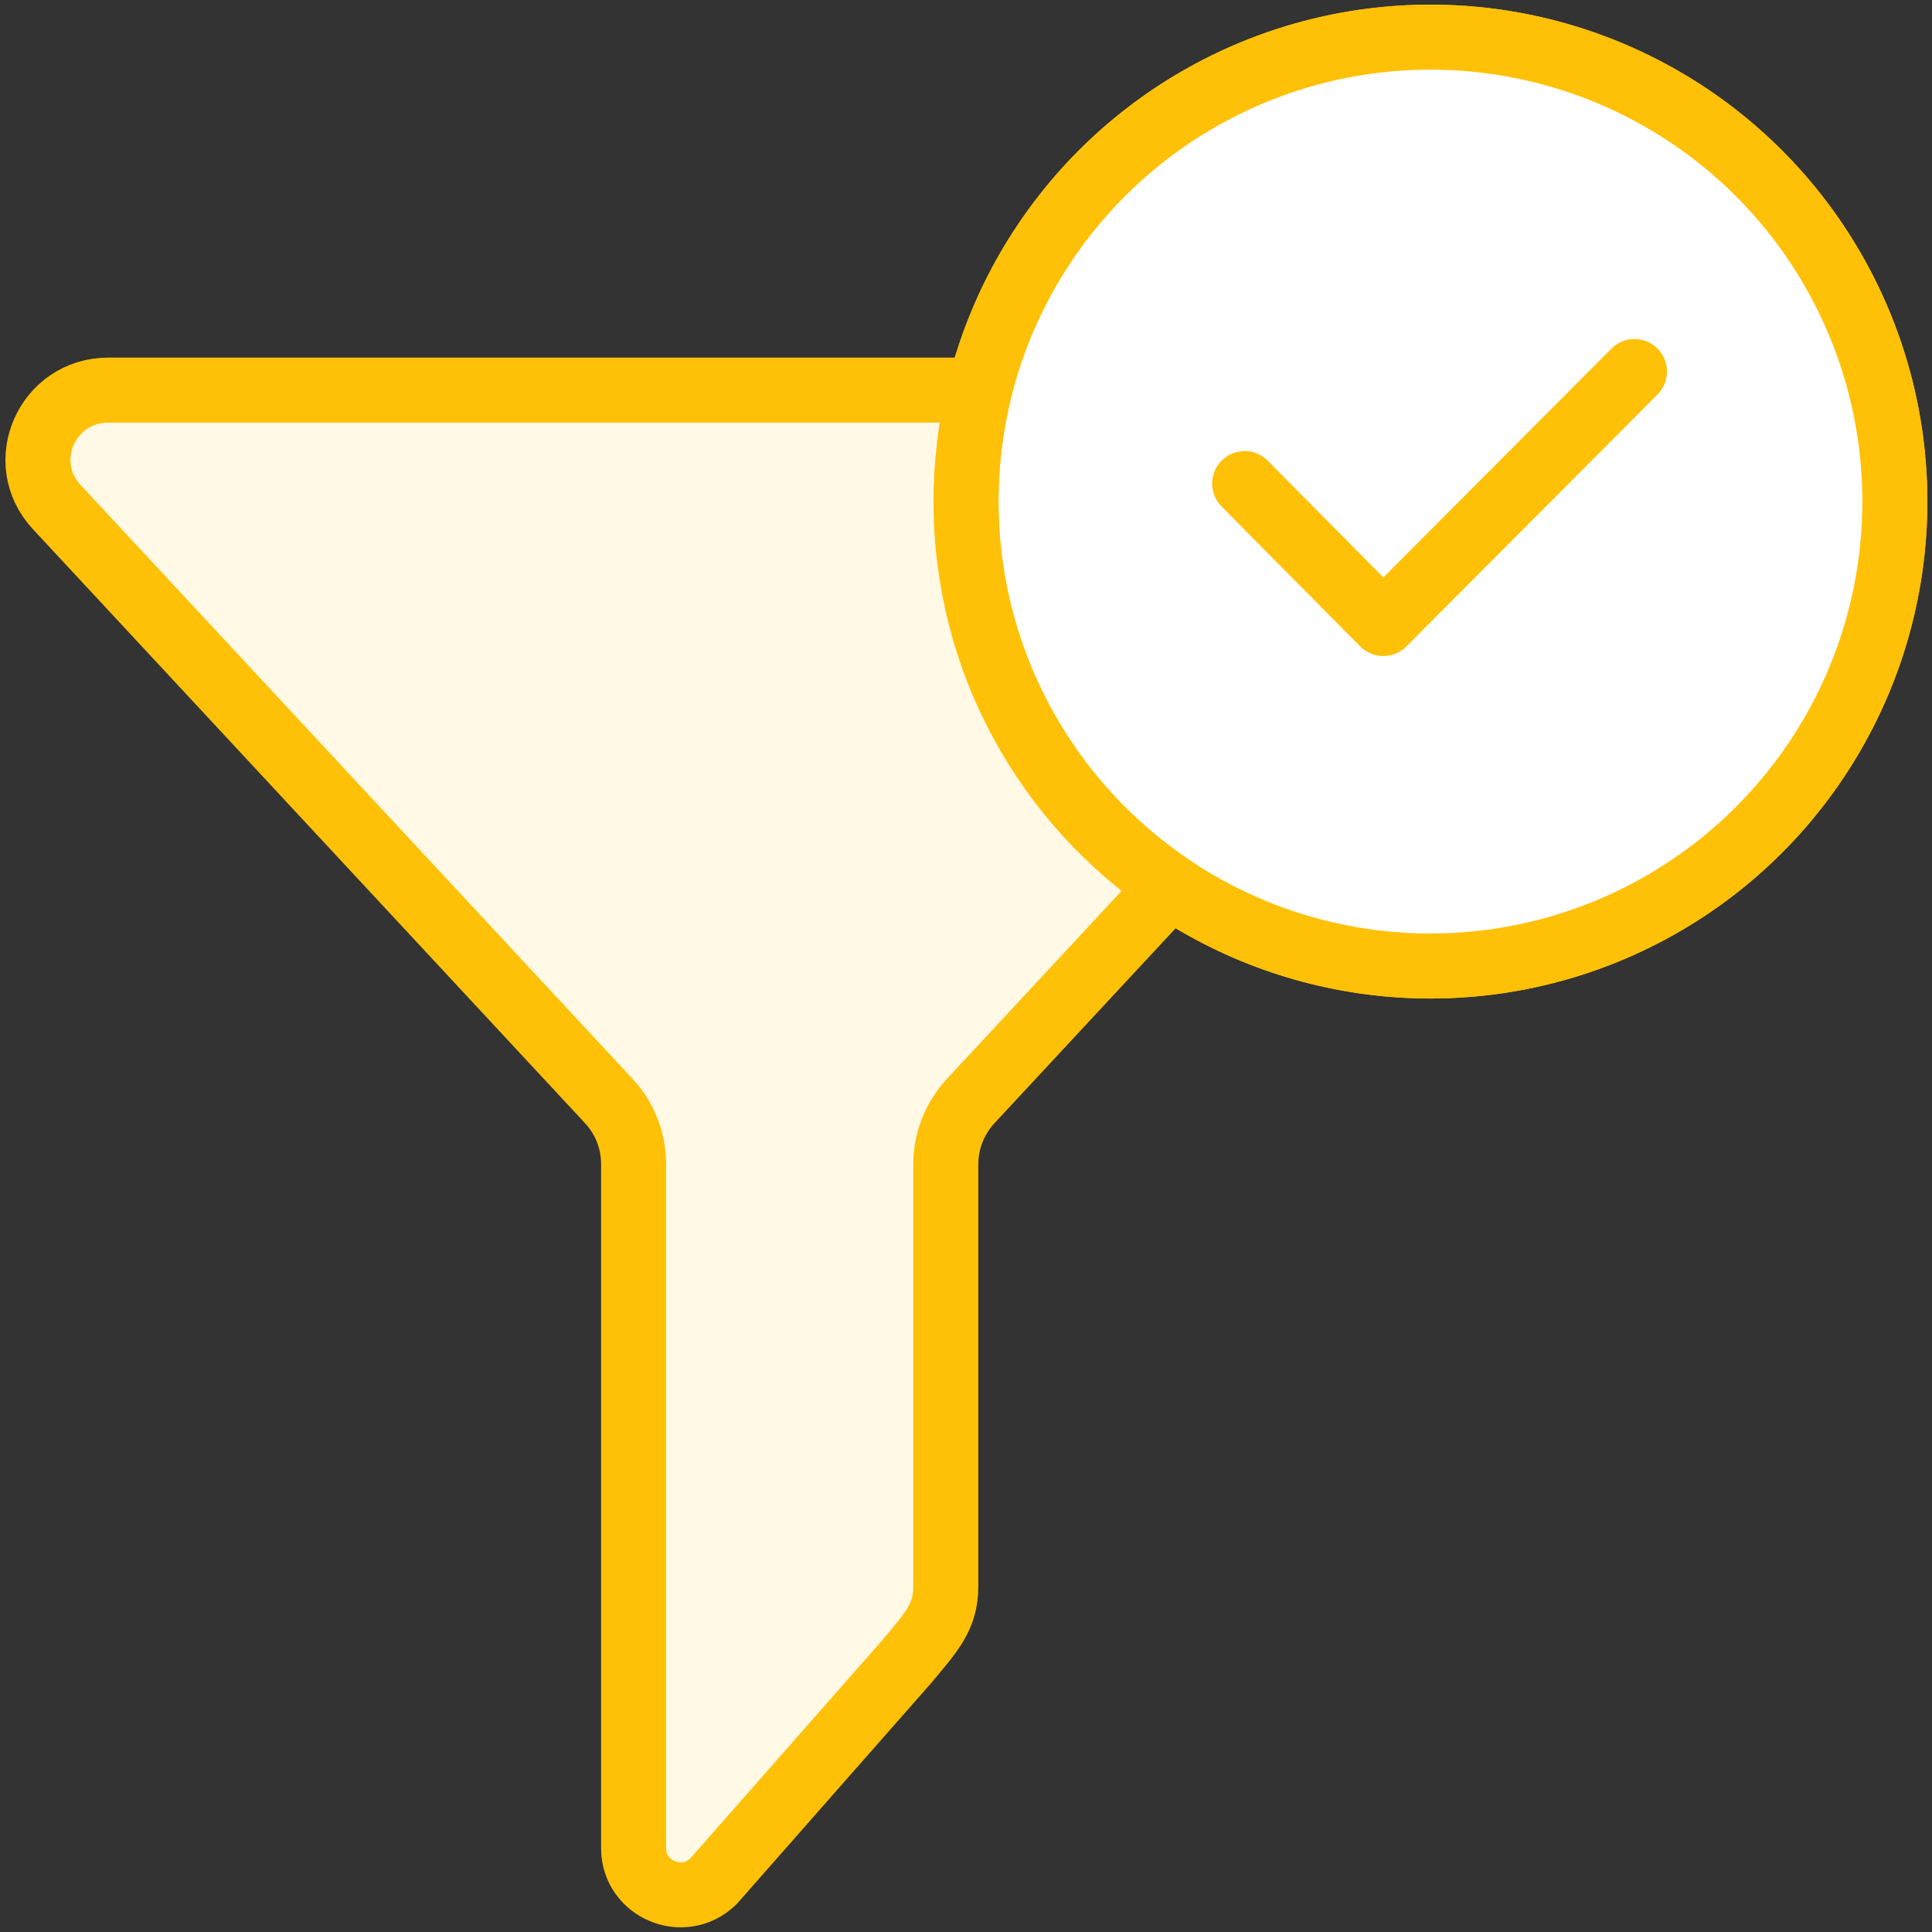 <?xml version="1.0" encoding="UTF-8"?>
<svg width="104px" height="104px" viewBox="0 0 104 104" version="1.1" xmlns="http://www.w3.org/2000/svg" xmlns:xlink="http://www.w3.org/1999/xlink">
    <rect x="0" y="0" width="104" height="104" fill="#333333" stroke="none"/>
    <!-- Generator: Sketch 46.2 (44496) - http://www.bohemiancoding.com/sketch -->
    <title>web-35</title>
    <desc>Created with Sketch.</desc>
    <defs></defs>
    <g id="ALL" stroke="none" stroke-width="1" fill="none" fill-rule="evenodd" stroke-linecap="round" stroke-linejoin="round">
        <g id="Primary" transform="translate(-3382, -19029)" stroke="#FFC107" stroke-width="3.5">
            <g id="Group-15" transform="translate(200, 200)">
                <g id="web-35" transform="translate(3184, 18831)">
                    <circle id="Layer-1" fill="#FFF9E6" cx="75" cy="25" r="25"></circle>
                    <circle id="Layer-2" fill="#FFFFFF" cx="75" cy="25" r="25"></circle>
                    <polyline id="Layer-3" points="65 24.033 72.463 31.565 85.984 18"></polyline>
                    <path d="M50.725,19 L3.832,19 C0.539,19 -1.184,22.883 1.051,25.292 L30.779,57.275 C31.636,58.2 32.107,59.408 32.107,60.658 L32.107,97.491 C32.107,99.708 34.804,100.833 36.4,99.275 L46.761,87.5 C48.147,85.85 48.912,85.033 48.912,83.4 L48.912,60.667 C48.912,59.417 49.391,58.208 50.239,57.283 L60.993,45.711 C54.359,41.215 50,33.617 50,25 C50,22.932 50.251,20.922 50.725,19 Z" id="Layer-4" fill="#FFF9E6"></path>
                </g>
            </g>
        </g>
    </g>
</svg>